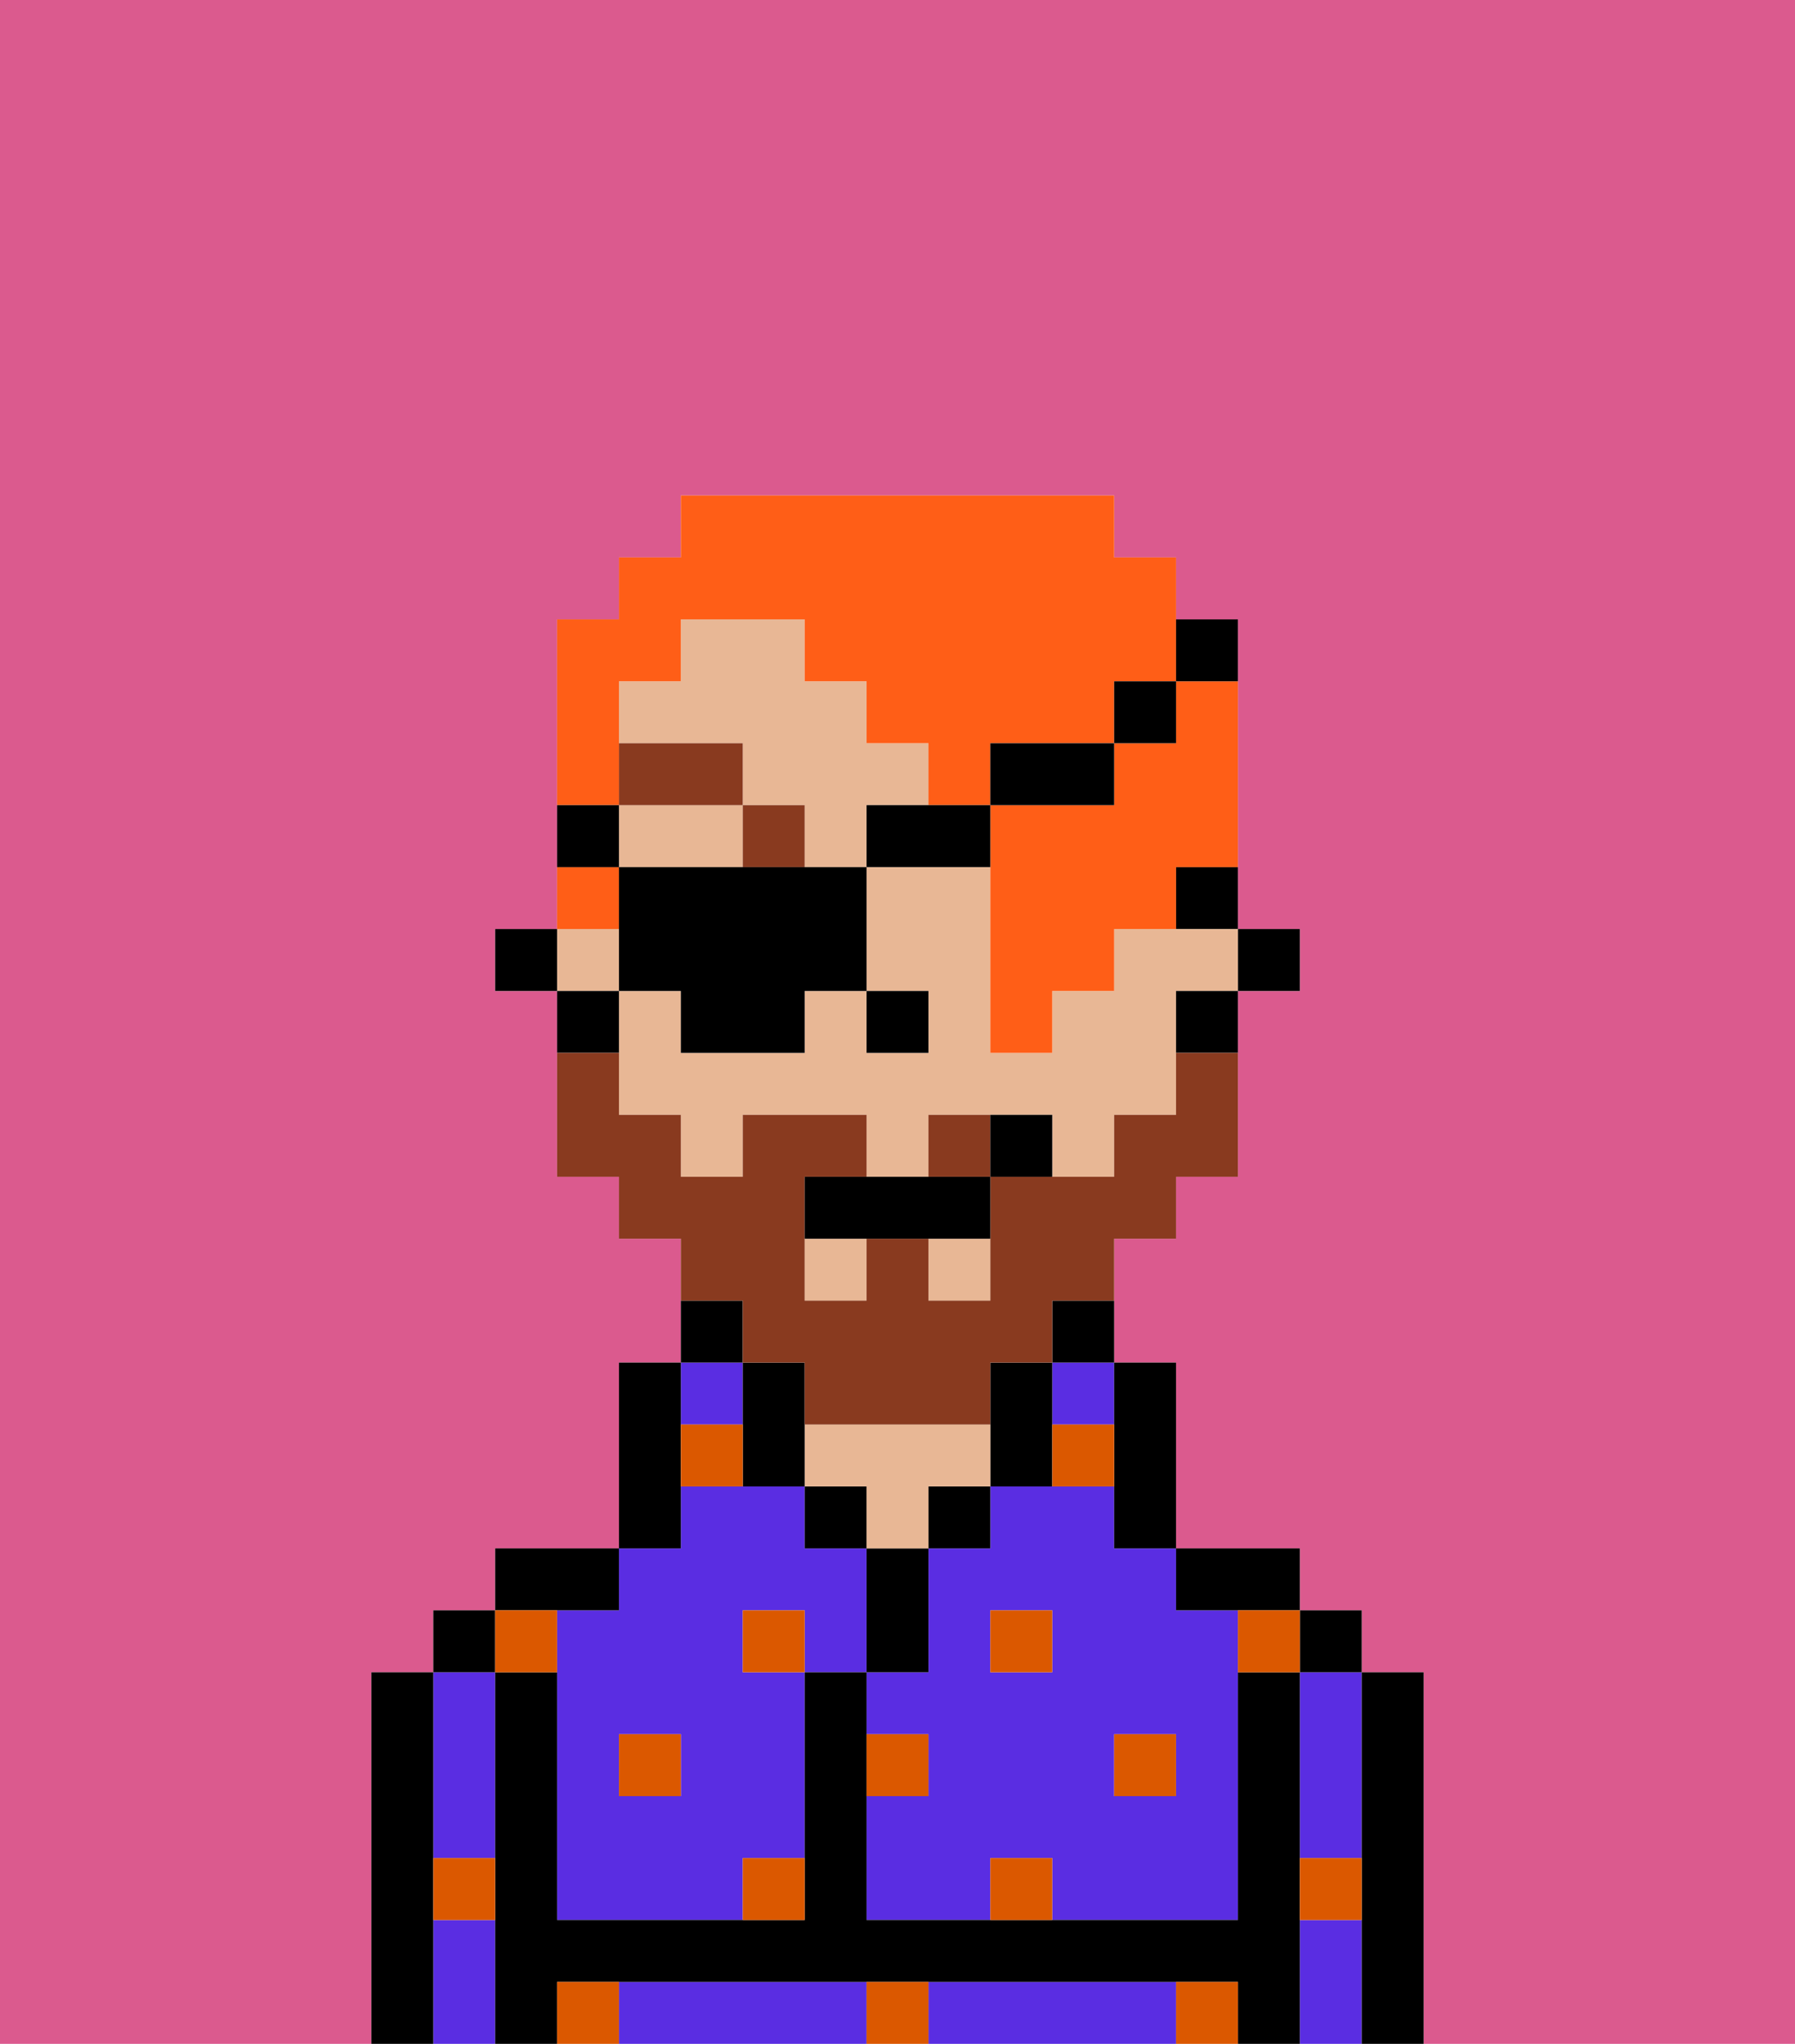<svg xmlns="http://www.w3.org/2000/svg" viewBox="0 0 29 33"><defs><style>polygon,rect,path{shape-rendering:crispedges;}.va232-1{fill:#db5a8e;}.va232-2{fill:#5a2de2;}.va232-3{fill:#000000;}.va232-4{fill:#e8b795;}.va232-5{fill:#db5800;}.va232-6{fill:#893a1f;}.va232-7{fill:#893a1f;}.va232-8{fill:#ff5e17;}</style></defs><path class="va232-1" d="M6,32V27H7V26H8V25h2V22h1V20H10V19H9V16H8V15H9V10h1V9h1V8h7V9h1v1h1v5h1v1H20v3H19v1H18v2h1v3h2v1h1v1h1v6h6V0H0V33H6Z"/><rect class="va232-2" x="17" y="22" width="1" height="1"/><path class="va232-2" d="M18,24H16v1H15v2H14v1h1v1H14v2h2V30h1v1h3V26H19V25H18Zm-1,3H16V26h1Zm2,1v1H18V28Z"/><path class="va232-2" d="M21,28v2h1V27H21Z"/><path class="va232-2" d="M21,31v2h1V31Z"/><path class="va232-2" d="M13,32H10v1h4V32Z"/><path class="va232-2" d="M18,32H15v1h4V32Z"/><path class="va232-2" d="M7,31v2H8V31Z"/><path class="va232-2" d="M7,30H8V27H7v3Z"/><path class="va232-2" d="M9,26v5h3V30h1V27H12V26h1v1h1V25H13V24H11v1H10v1Zm2,2v1H10V28Z"/><rect class="va232-2" x="11" y="22" width="1" height="1"/><path class="va232-3" d="M23,27H22v6h1V27Z"/><rect class="va232-3" x="21" y="26" width="1" height="1"/><path class="va232-3" d="M21,30V27H20v4H14V27H13v4H9V27H8v6H9V32H20v1h1V30Z"/><path class="va232-3" d="M20,26h1V25H19v1Z"/><path class="va232-3" d="M18,24v1h1V22H18v2Z"/><path class="va232-3" d="M17,22h1V21H17Z"/><path class="va232-3" d="M17,24V22H16v2Z"/><rect class="va232-3" x="15" y="24" width="1" height="1"/><path class="va232-3" d="M15,26V25H14v2h1Z"/><rect class="va232-3" x="13" y="24" width="1" height="1"/><path class="va232-4" d="M15,24h1V23H13v1h1v1h1Z"/><path class="va232-3" d="M12,21H11v1h1Z"/><path class="va232-3" d="M11,24V22H10v3h1Z"/><path class="va232-3" d="M10,26V25H8v1h2Z"/><rect class="va232-3" x="7" y="26" width="1" height="1"/><path class="va232-3" d="M7,30V27H6v6H7V30Z"/><rect class="va232-3" x="20" y="15" width="1" height="1"/><path class="va232-3" d="M19,15h1V14H19Z"/><rect class="va232-4" x="9" y="15" width="1" height="1"/><rect class="va232-4" x="13" y="20" width="1" height="1"/><path class="va232-4" d="M12,13h1v1h1V13h1V12H14V11H13V10H11v1H10v1h2Z"/><rect class="va232-4" x="15" y="20" width="1" height="1"/><path class="va232-4" d="M12,13H10v1h2Z"/><path class="va232-4" d="M18,15v1H17v1H16V14H14v2h1v1H14V16H13v1H11V16H10v2h1v1h1V18h2v1h1V18h2v1h1V18h1V16h1V15H18Z"/><path class="va232-3" d="M19,17h1V16H19Z"/><path class="va232-3" d="M13,22H12v2h1V22Z"/><path class="va232-3" d="M10,16H9v1h1Z"/><rect class="va232-3" x="8" y="15" width="1" height="1"/><rect class="va232-3" x="14" y="16" width="1" height="1"/><rect class="va232-5" x="10" y="28" width="1" height="1"/><path class="va232-5" d="M12,31h1V30H12Z"/><path class="va232-5" d="M15,28H14v1h1Z"/><path class="va232-5" d="M14,32v1h1V32Z"/><rect class="va232-5" x="12" y="26" width="1" height="1"/><path class="va232-5" d="M16,30v1h1V30Z"/><rect class="va232-5" x="18" y="28" width="1" height="1"/><rect class="va232-5" x="16" y="26" width="1" height="1"/><path class="va232-5" d="M9,27V26H8v1Z"/><path class="va232-5" d="M19,32v1h1V32Z"/><path class="va232-5" d="M9,32v1h1V32Z"/><path class="va232-5" d="M7,31H8V30H7Z"/><path class="va232-5" d="M21,31h1V30H21Z"/><path class="va232-5" d="M20,27h1V26H20Z"/><path class="va232-5" d="M11,23v1h1V23Z"/><path class="va232-5" d="M18,24V23H17v1Z"/><rect class="va232-6" x="12" y="13" width="1" height="1"/><rect class="va232-6" x="10" y="12" width="2" height="1"/><path class="va232-7" d="M15,18v1h1V18Z"/><path class="va232-7" d="M12,22h1v1h3V22h1V21h1V20h1V19h1V17H19v1H18v1H16v2H15V20H14v1H13V19h1V18H12v1H11V18H10V17H9v2h1v1h1v1h1Z"/><path class="va232-3" d="M14,19H13v1h3V19H14Z"/><path class="va232-3" d="M16,18v1h1V18Z"/><path class="va232-8" d="M19,12H18v1H16v4h1V16h1V15h1V14h1V11H19Z"/><path class="va232-8" d="M10,12V11h1V10h2v1h1v1h1v1h1V12h2V11h1V9H18V8H11V9H10v1H9v3h1Z"/><path class="va232-8" d="M10,14H9v1h1Z"/><path class="va232-3" d="M11,17h2V16h1V14H10v2h1Z"/><path class="va232-3" d="M14,14h2V13H14Z"/><rect class="va232-3" x="16" y="12" width="2" height="1"/><rect class="va232-3" x="18" y="11" width="1" height="1"/><path class="va232-3" d="M20,11V10H19v1Z"/><path class="va232-3" d="M10,13H9v1h1Z"/></svg>
